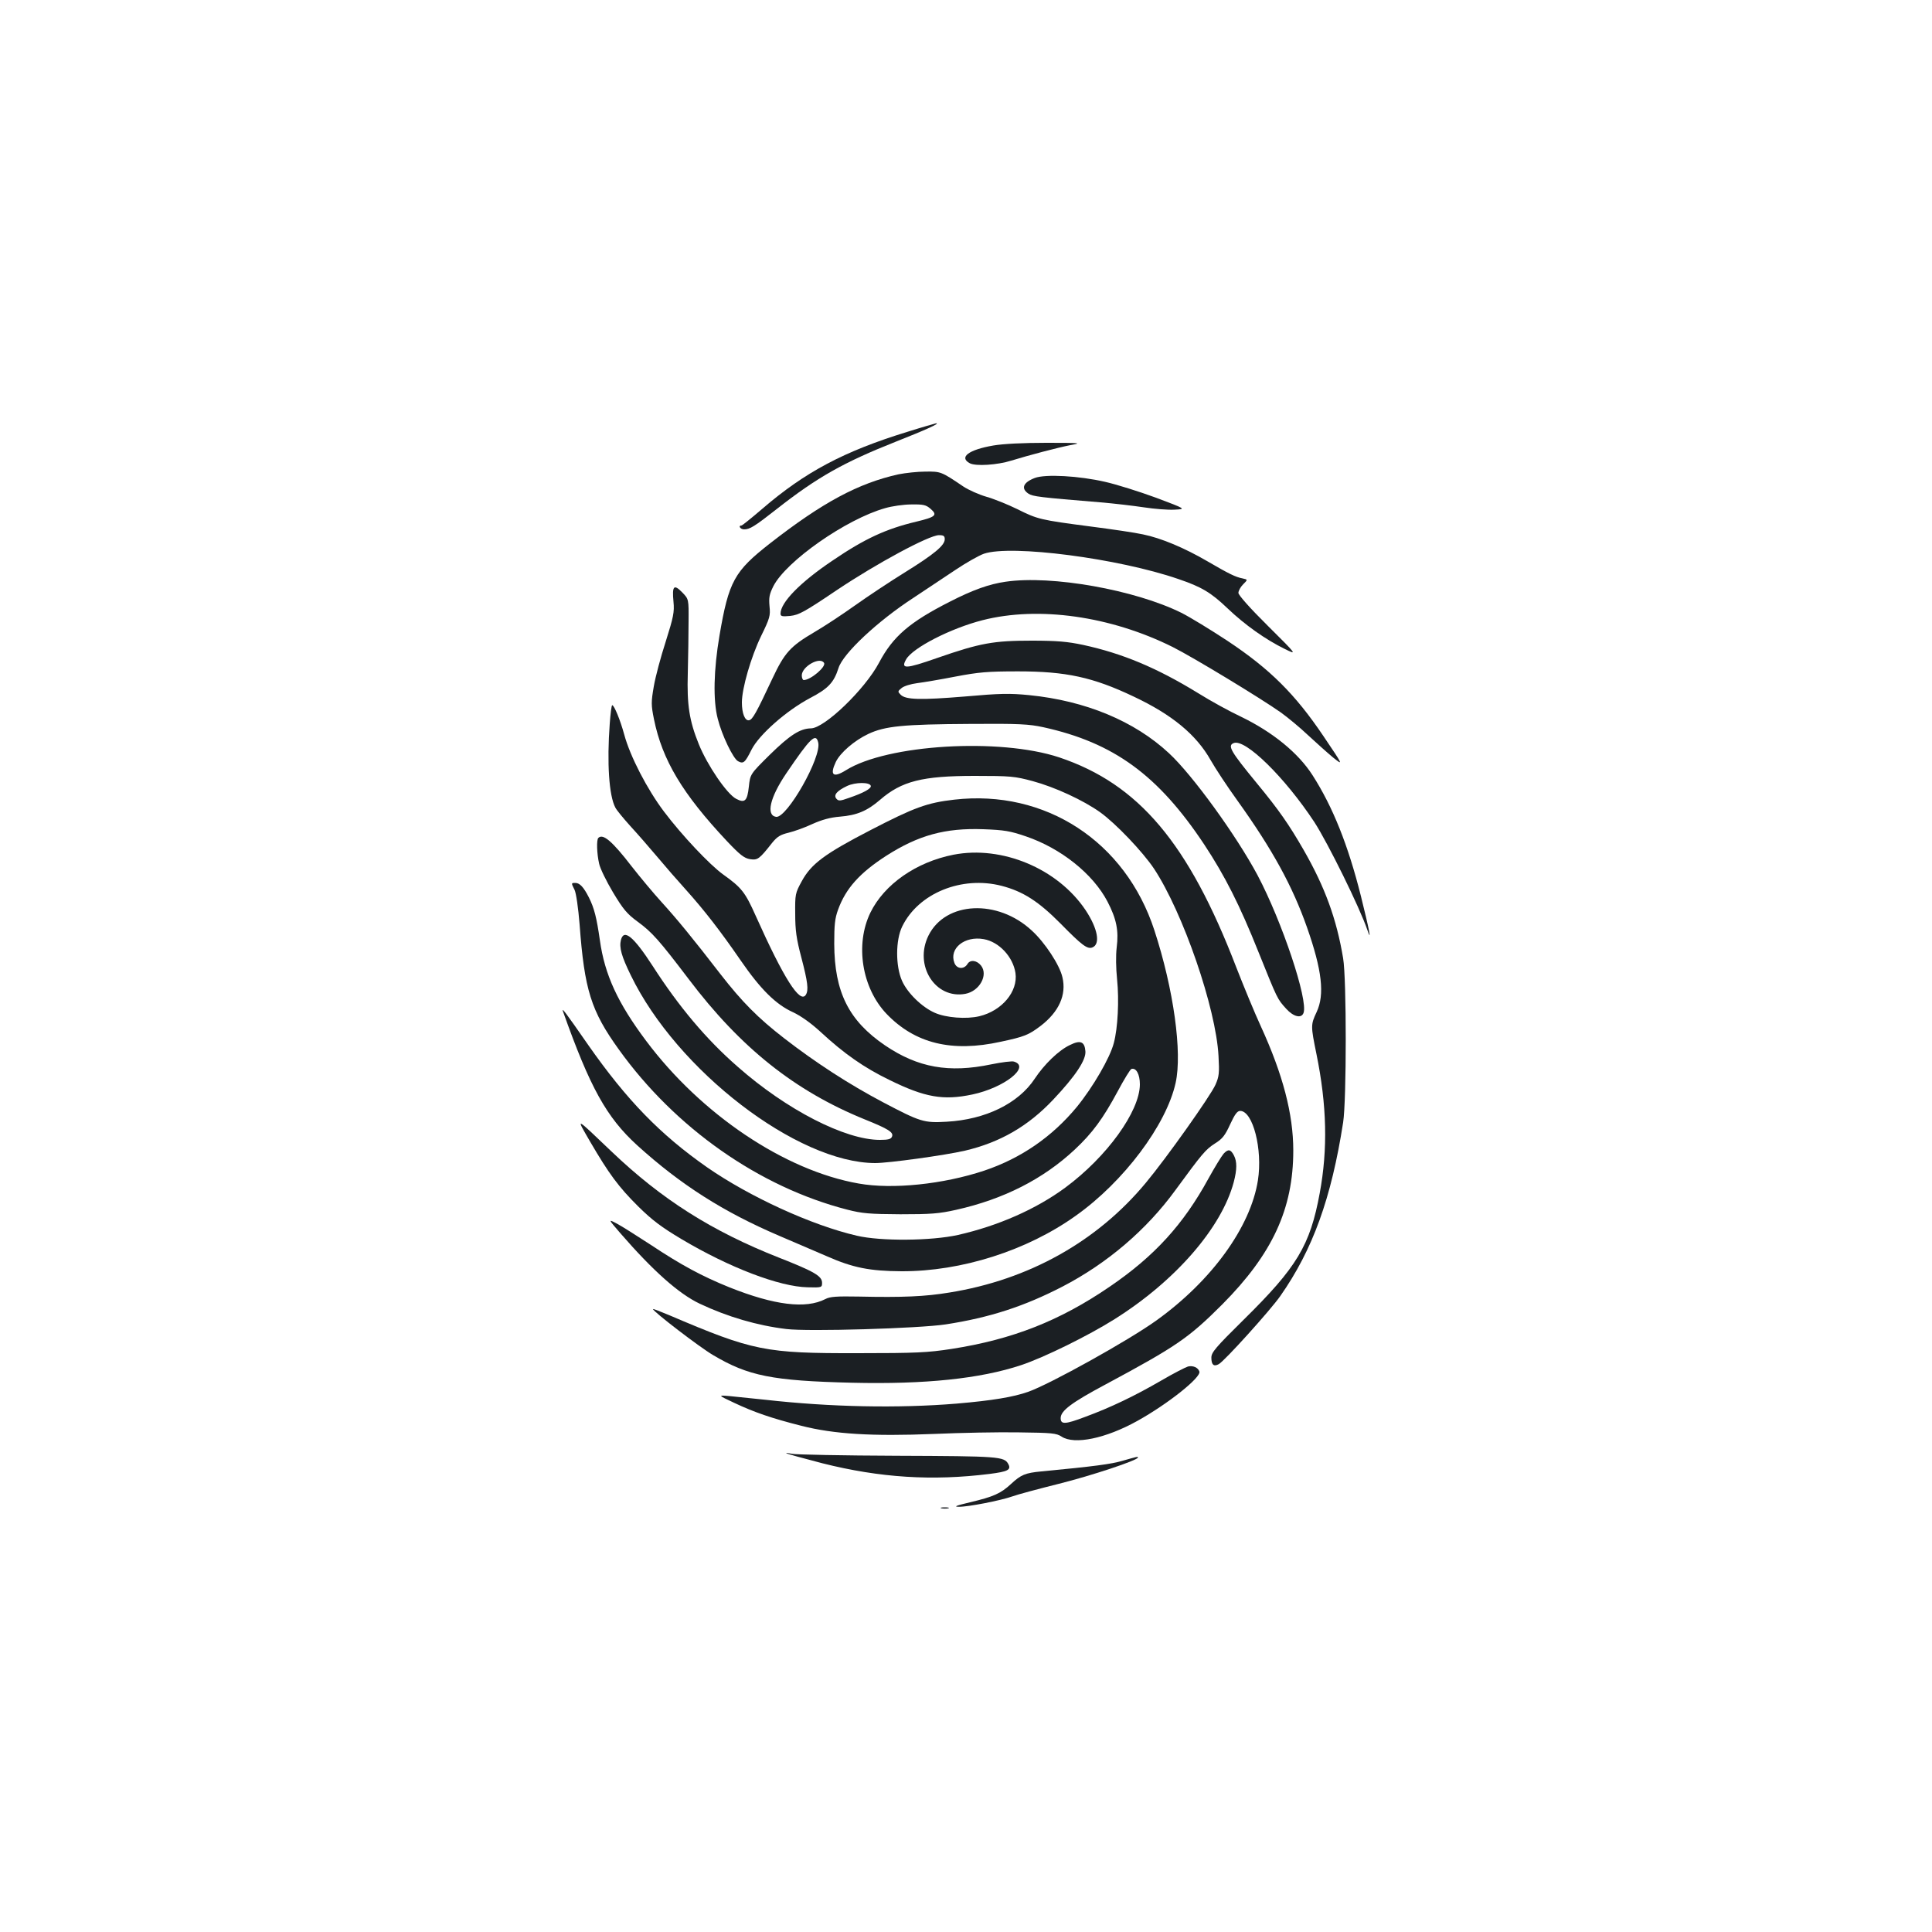 <?xml version="1.0" standalone="no"?>
<!DOCTYPE svg PUBLIC "-//W3C//DTD SVG 20010904//EN"
 "http://www.w3.org/TR/2001/REC-SVG-20010904/DTD/svg10.dtd">
<svg version="1.0" xmlns="http://www.w3.org/2000/svg"
 width="1000pt" height="1000pt" viewBox="0 0 1000 1000"
 preserveAspectRatio="xMidYMid meet">
<g transform="translate(0,1000) scale(0.1,-0.1)"
fill="#1b1f23" stroke="none">
<path d="M4697 7765 c-329 -101 -530 -208 -752 -399 -55 -47 -103 -86 -107
-86 -19 0 -6 -20 13 -20 30 0 53 14 169 105 210 165 347 242 617 349 157 62
232 96 208 95 -5 -1 -72 -20 -148 -44z"/>
<path d="M5141 7694 c-128 -22 -179 -61 -121 -92 31 -16 142 -9 215 14 91 28
239 67 305 80 62 11 55 12 -125 12 -117 0 -222 -5 -274 -14z"/>
<path d="M4651 7545 c-208 -46 -393 -145 -666 -358 -184 -144 -213 -195 -261
-477 -30 -176 -34 -335 -9 -430 21 -85 80 -207 105 -220 28 -15 36 -8 70 60
39 77 179 201 303 267 94 49 123 80 147 155 23 75 202 243 390 365 63 42 160
106 215 143 55 37 122 75 148 84 141 48 696 -24 1006 -131 121 -41 169 -70
255 -152 89 -85 196 -161 296 -210 65 -32 65 -32 -87 119 -93 92 -153 160
-153 171 0 11 11 31 24 44 25 25 25 25 -2 31 -37 7 -71 24 -181 88 -120 70
-241 121 -335 140 -40 9 -163 27 -272 41 -260 34 -273 37 -379 90 -49 24 -121
53 -160 64 -38 11 -92 35 -119 53 -114 77 -116 78 -196 77 -41 0 -104 -7 -139
-14z m166 -179 c37 -32 26 -42 -74 -66 -156 -37 -267 -88 -433 -201 -167 -112
-270 -217 -270 -275 0 -14 8 -16 50 -12 45 5 73 20 242 134 206 138 477 284
528 284 24 0 30 -4 30 -21 0 -32 -54 -77 -207 -172 -76 -47 -192 -124 -258
-171 -66 -47 -160 -109 -210 -138 -124 -73 -154 -106 -217 -240 -84 -179 -103
-213 -121 -216 -21 -4 -37 35 -37 92 0 73 47 235 99 343 46 94 49 106 44 155
-4 45 -1 62 20 104 66 129 376 347 579 404 34 10 95 19 135 19 62 1 76 -2 100
-23z m-552 -797 c13 -19 -69 -89 -105 -89 -5 0 -10 11 -10 24 0 46 94 99 115
65z"/>
<path d="M5356 7526 c-60 -23 -73 -54 -33 -81 23 -15 57 -19 372 -45 72 -6
173 -18 226 -26 53 -8 124 -14 158 -12 61 3 61 3 -96 62 -87 32 -205 69 -263
82 -134 31 -309 41 -364 20z"/>
<path d="M5205 6989 c-85 -12 -171 -43 -288 -103 -209 -106 -295 -180 -367
-316 -73 -138 -283 -340 -353 -340 -56 -1 -109 -35 -213 -137 -101 -100 -101
-100 -108 -165 -8 -74 -21 -86 -65 -63 -48 24 -150 174 -194 283 -49 121 -62
203 -57 367 2 83 4 203 4 267 1 117 1 117 -33 152 -43 44 -53 34 -45 -49 5
-53 0 -78 -40 -205 -26 -80 -54 -185 -62 -233 -14 -81 -14 -96 1 -170 43 -211
147 -385 377 -630 68 -72 90 -89 120 -94 40 -6 48 0 115 85 26 32 43 42 85 52
29 7 85 27 123 45 49 22 92 34 142 38 88 7 142 30 208 87 112 97 219 124 490
124 185 0 207 -2 300 -27 115 -31 262 -99 349 -161 81 -58 220 -204 279 -292
150 -227 321 -722 334 -970 5 -88 3 -106 -16 -149 -26 -58 -251 -376 -360
-507 -252 -304 -606 -502 -1016 -568 -127 -21 -241 -26 -471 -21 -113 2 -148
0 -172 -13 -101 -52 -264 -32 -497 61 -141 57 -249 115 -407 220 -71 46 -149
96 -174 109 -47 25 -47 25 16 -48 170 -196 304 -315 412 -366 144 -68 298
-113 448 -131 112 -14 687 3 825 24 227 35 406 93 605 196 231 120 434 293
584 499 139 190 156 210 204 241 39 24 53 42 79 99 24 52 37 70 52 70 66 0
117 -199 92 -359 -38 -242 -239 -520 -526 -726 -145 -104 -550 -329 -663 -369
-77 -27 -184 -45 -370 -61 -303 -25 -655 -18 -992 20 -69 7 -152 16 -185 19
-60 5 -60 5 25 -35 104 -49 194 -80 348 -119 169 -43 366 -55 687 -42 137 6
336 10 440 8 169 -2 193 -4 220 -22 66 -43 228 -10 393 82 158 88 330 225 320
255 -7 21 -33 32 -59 26 -13 -4 -76 -36 -139 -73 -138 -80 -261 -139 -394
-188 -103 -39 -126 -40 -126 -6 0 38 56 80 232 174 367 197 430 240 605 415
259 261 367 494 367 796 0 189 -54 394 -168 643 -31 67 -88 205 -127 305 -247
643 -505 949 -917 1087 -308 102 -891 67 -1104 -67 -66 -41 -84 -25 -52 43 23
48 96 111 168 145 87 41 181 50 526 52 255 2 306 -1 380 -17 364 -80 594 -247
833 -607 107 -162 184 -314 281 -557 99 -246 97 -242 143 -293 38 -42 79 -52
90 -22 25 66 -111 473 -238 713 -110 206 -337 519 -458 631 -179 167 -433 272
-724 301 -101 10 -151 9 -332 -7 -231 -19 -307 -17 -333 9 -16 16 -16 18 5 35
12 10 48 21 80 25 32 4 121 19 198 34 121 23 166 27 325 27 247 0 387 -30 597
-130 200 -94 325 -198 399 -329 25 -44 87 -138 139 -210 182 -254 285 -443
360 -656 78 -222 92 -348 50 -438 -31 -66 -31 -71 -1 -218 54 -265 59 -492 17
-719 -50 -272 -118 -384 -393 -655 -147 -145 -168 -170 -168 -197 0 -37 12
-48 38 -34 29 15 269 281 319 353 168 240 264 506 325 898 18 116 18 745 0
850 -34 204 -94 368 -204 560 -76 132 -128 207 -241 344 -138 168 -155 197
-121 210 60 23 264 -177 417 -409 70 -108 235 -442 275 -560 23 -67 9 4 -34
177 -66 263 -145 461 -250 625 -74 116 -207 224 -370 303 -58 27 -158 82 -222
122 -215 132 -393 206 -596 250 -80 17 -135 22 -266 22 -197 0 -266 -12 -490
-90 -163 -57 -189 -58 -160 -7 34 60 231 161 396 203 290 74 663 21 984 -139
104 -52 457 -266 560 -339 36 -26 99 -78 140 -117 41 -38 99 -90 129 -115 55
-44 55 -44 -49 110 -147 218 -277 347 -495 492 -88 58 -196 124 -240 146 -240
119 -672 196 -910 161z m-970 -832 c19 -75 -162 -393 -218 -385 -53 8 -32 100
52 224 126 186 154 212 166 161z m272 -224 c5 -14 -37 -37 -113 -63 -45 -16
-54 -17 -65 -4 -16 19 3 41 56 66 43 20 116 20 122 1z"/>
<path d="M3156 6254 c-15 -202 -4 -372 29 -434 7 -14 42 -56 77 -95 35 -38 98
-110 140 -160 41 -49 108 -126 148 -170 96 -107 179 -214 285 -368 102 -148
181 -226 269 -266 39 -18 92 -55 142 -101 123 -114 226 -186 358 -250 183 -90
278 -107 429 -75 165 35 302 143 216 170 -10 4 -64 -3 -118 -14 -220 -46 -380
-17 -550 98 -188 128 -262 276 -263 526 0 97 3 131 20 177 40 110 112 190 250
279 166 106 304 144 501 137 109 -4 139 -9 221 -37 182 -62 347 -194 422 -337
47 -90 59 -151 48 -238 -5 -41 -4 -107 2 -165 11 -108 4 -252 -17 -330 -20
-77 -108 -228 -191 -330 -128 -155 -289 -266 -479 -330 -213 -71 -476 -98
-650 -67 -383 67 -816 358 -1101 739 -146 195 -214 341 -239 520 -17 118 -29
166 -57 222 -27 53 -47 75 -70 75 -22 0 -22 0 -4 -36 8 -17 19 -92 26 -179 25
-338 59 -447 203 -647 292 -407 727 -712 1182 -829 78 -20 115 -23 275 -24
158 0 200 3 289 23 246 55 450 159 613 311 93 87 147 161 223 302 33 62 65
114 71 116 25 8 44 -28 44 -80 -1 -140 -171 -375 -386 -534 -152 -112 -348
-198 -555 -245 -139 -31 -401 -33 -524 -4 -234 54 -556 202 -775 354 -243 170
-415 347 -616 634 -120 173 -138 196 -130 173 140 -394 225 -548 384 -693 226
-205 447 -345 734 -468 73 -31 184 -79 247 -106 136 -60 223 -77 387 -78 311
-1 650 107 903 288 248 176 468 470 516 687 35 157 -10 484 -110 790 -150 460
-564 730 -1036 676 -140 -16 -206 -40 -432 -157 -238 -123 -308 -175 -357
-265 -34 -62 -35 -68 -34 -169 0 -85 6 -129 32 -227 33 -126 38 -168 23 -192
-30 -48 -114 84 -260 410 -54 121 -73 145 -167 212 -71 51 -215 204 -307 326
-87 115 -176 287 -206 399 -21 77 -52 151 -62 152 -4 0 -9 -43 -13 -96z"/>
<path d="M3097 5663 c-10 -9 -8 -81 4 -133 5 -25 38 -92 72 -149 53 -88 72
-111 128 -152 75 -55 111 -96 263 -296 269 -356 550 -580 912 -727 124 -50
150 -67 141 -89 -5 -13 -19 -17 -63 -17 -179 0 -482 155 -735 378 -164 143
-305 311 -442 524 -98 151 -148 192 -163 133 -10 -39 3 -85 51 -183 239 -493
862 -971 1265 -972 70 0 359 40 464 64 183 43 328 127 458 265 115 122 170
205 166 250 -4 50 -26 59 -80 32 -58 -27 -133 -100 -182 -174 -85 -129 -256
-212 -456 -223 -118 -7 -136 -1 -330 101 -176 93 -347 204 -510 330 -137 106
-219 189 -331 333 -145 188 -225 285 -304 372 -42 46 -112 130 -155 185 -101
131 -149 172 -173 148z"/>
<path d="M4935 5576 c-193 -38 -358 -153 -430 -300 -80 -165 -44 -390 84 -524
147 -153 337 -200 591 -144 122 26 144 35 205 81 96 73 136 162 114 253 -14
63 -91 180 -158 241 -177 165 -447 152 -535 -25 -77 -155 35 -331 191 -302 73
14 119 97 81 146 -22 28 -56 32 -70 9 -18 -30 -56 -27 -68 5 -29 75 53 141
152 123 79 -14 151 -91 164 -175 14 -96 -70 -196 -187 -224 -67 -16 -173 -8
-231 18 -66 29 -141 102 -169 165 -34 76 -34 211 1 282 84 172 308 263 514
210 112 -29 192 -81 306 -196 110 -112 138 -133 164 -123 43 17 28 98 -35 193
-144 215 -432 336 -684 287z"/>
<path d="M3055 4090 c97 -166 147 -234 249 -335 72 -71 120 -107 224 -169 249
-148 507 -246 652 -249 73 -2 75 -1 75 23 0 35 -39 58 -222 130 -350 138 -608
302 -868 550 -193 184 -185 180 -110 50z"/>
<path d="M6333 4028 c-11 -13 -46 -70 -78 -128 -130 -238 -280 -402 -510 -559
-260 -178 -505 -274 -820 -323 -123 -19 -183 -22 -485 -22 -480 -1 -541 11
-977 197 -46 19 -83 34 -83 31 0 -12 241 -197 311 -238 182 -108 306 -133 719
-143 379 -9 664 21 875 91 120 40 349 153 484 238 315 198 554 473 617 710 17
65 17 106 1 137 -17 33 -30 35 -54 9z"/>
<path d="M4070 2478 c3 -3 87 -26 187 -52 298 -75 569 -92 865 -55 94 12 113
21 97 51 -21 39 -47 41 -574 43 -280 1 -526 6 -545 10 -19 4 -33 6 -30 3z"/>
<path d="M5810 2439 c-57 -17 -147 -29 -420 -55 -84 -8 -105 -17 -157 -65 -54
-50 -91 -66 -213 -95 -72 -17 -86 -23 -57 -23 46 -1 216 32 278 54 24 9 132
38 240 65 168 42 409 122 409 136 0 6 -6 4 -80 -17z"/>
<path d="M4873 2193 c9 -2 25 -2 35 0 9 3 1 5 -18 5 -19 0 -27 -2 -17 -5z"/>
</g>
</svg>
